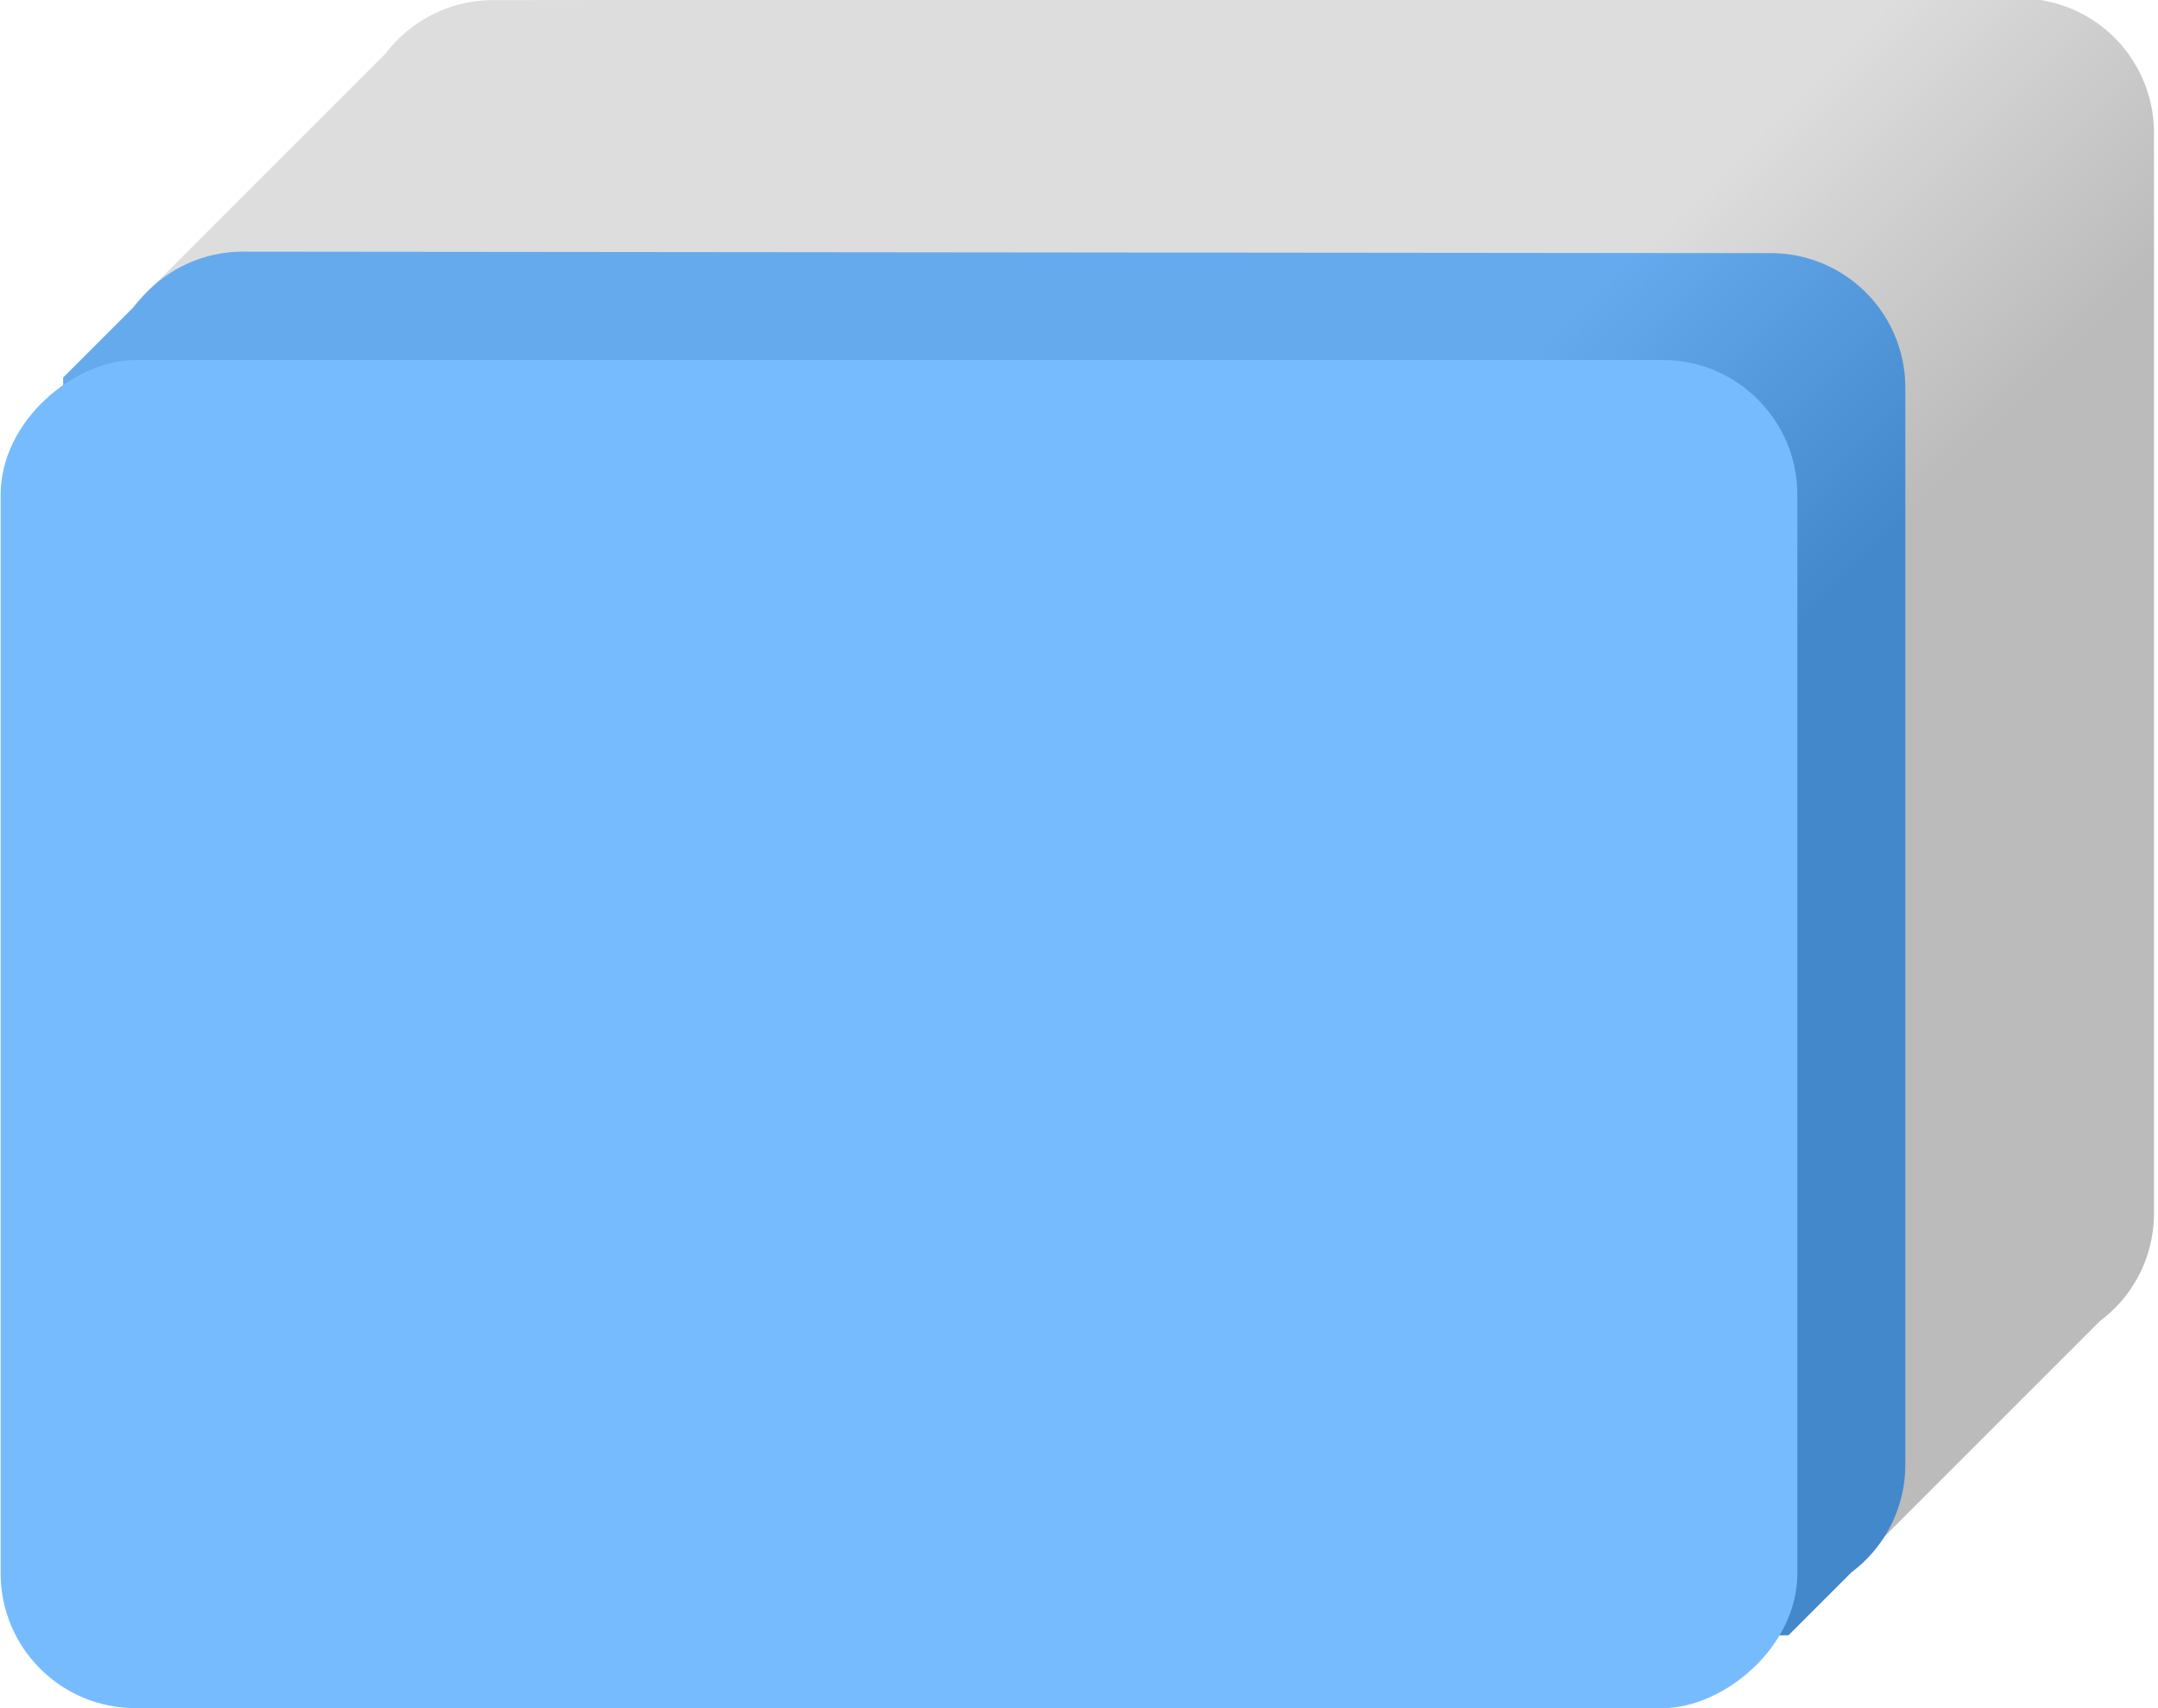 <svg xmlns="http://www.w3.org/2000/svg" width="240" height="190" viewBox="0 0 63.5 50.3"><defs><linearGradient id="A" x1="45.49" x2="53.49" y1="10.06" y2="18.01" gradientUnits="userSpaceOnUse"><stop stop-color="#6ae" offset="0"/><stop stop-color="#48c" offset="1"/></linearGradient><linearGradient id="B" x1="47.64" x2="55.54" y1="7.96" y2="15.86" gradientUnits="userSpaceOnUse"><stop stop-color="#ddd" offset="0"/><stop stop-color="#bbb" offset="1"/></linearGradient></defs><path d="M14.5.004c-1.3 0-2.45.625-3.18 1.59v-.002l-7.41 7.41v37.3h50.5l7.41-7.41c.962-.723 1.58-1.87 1.58-3.17v-31.8a3.96 3.96 0 0 0-3.97-3.97z" fill="url(#B)"/><path d="M7.14 7.41c-1.3 0-2.45.624-3.18 1.59v-.001l-2.12 2.12v37.3l50.8-.265 1.85-1.85h-.001c.964-.723 1.59-1.87 1.59-3.18v-31.7a3.96 3.96 0 0 0-3.97-3.97z" fill="url(#A)"/><rect transform="rotate(90)" x="10.6" y="-52.9" width="39.7" height="52.9" ry="3.97" fill="#7bf"/></svg>